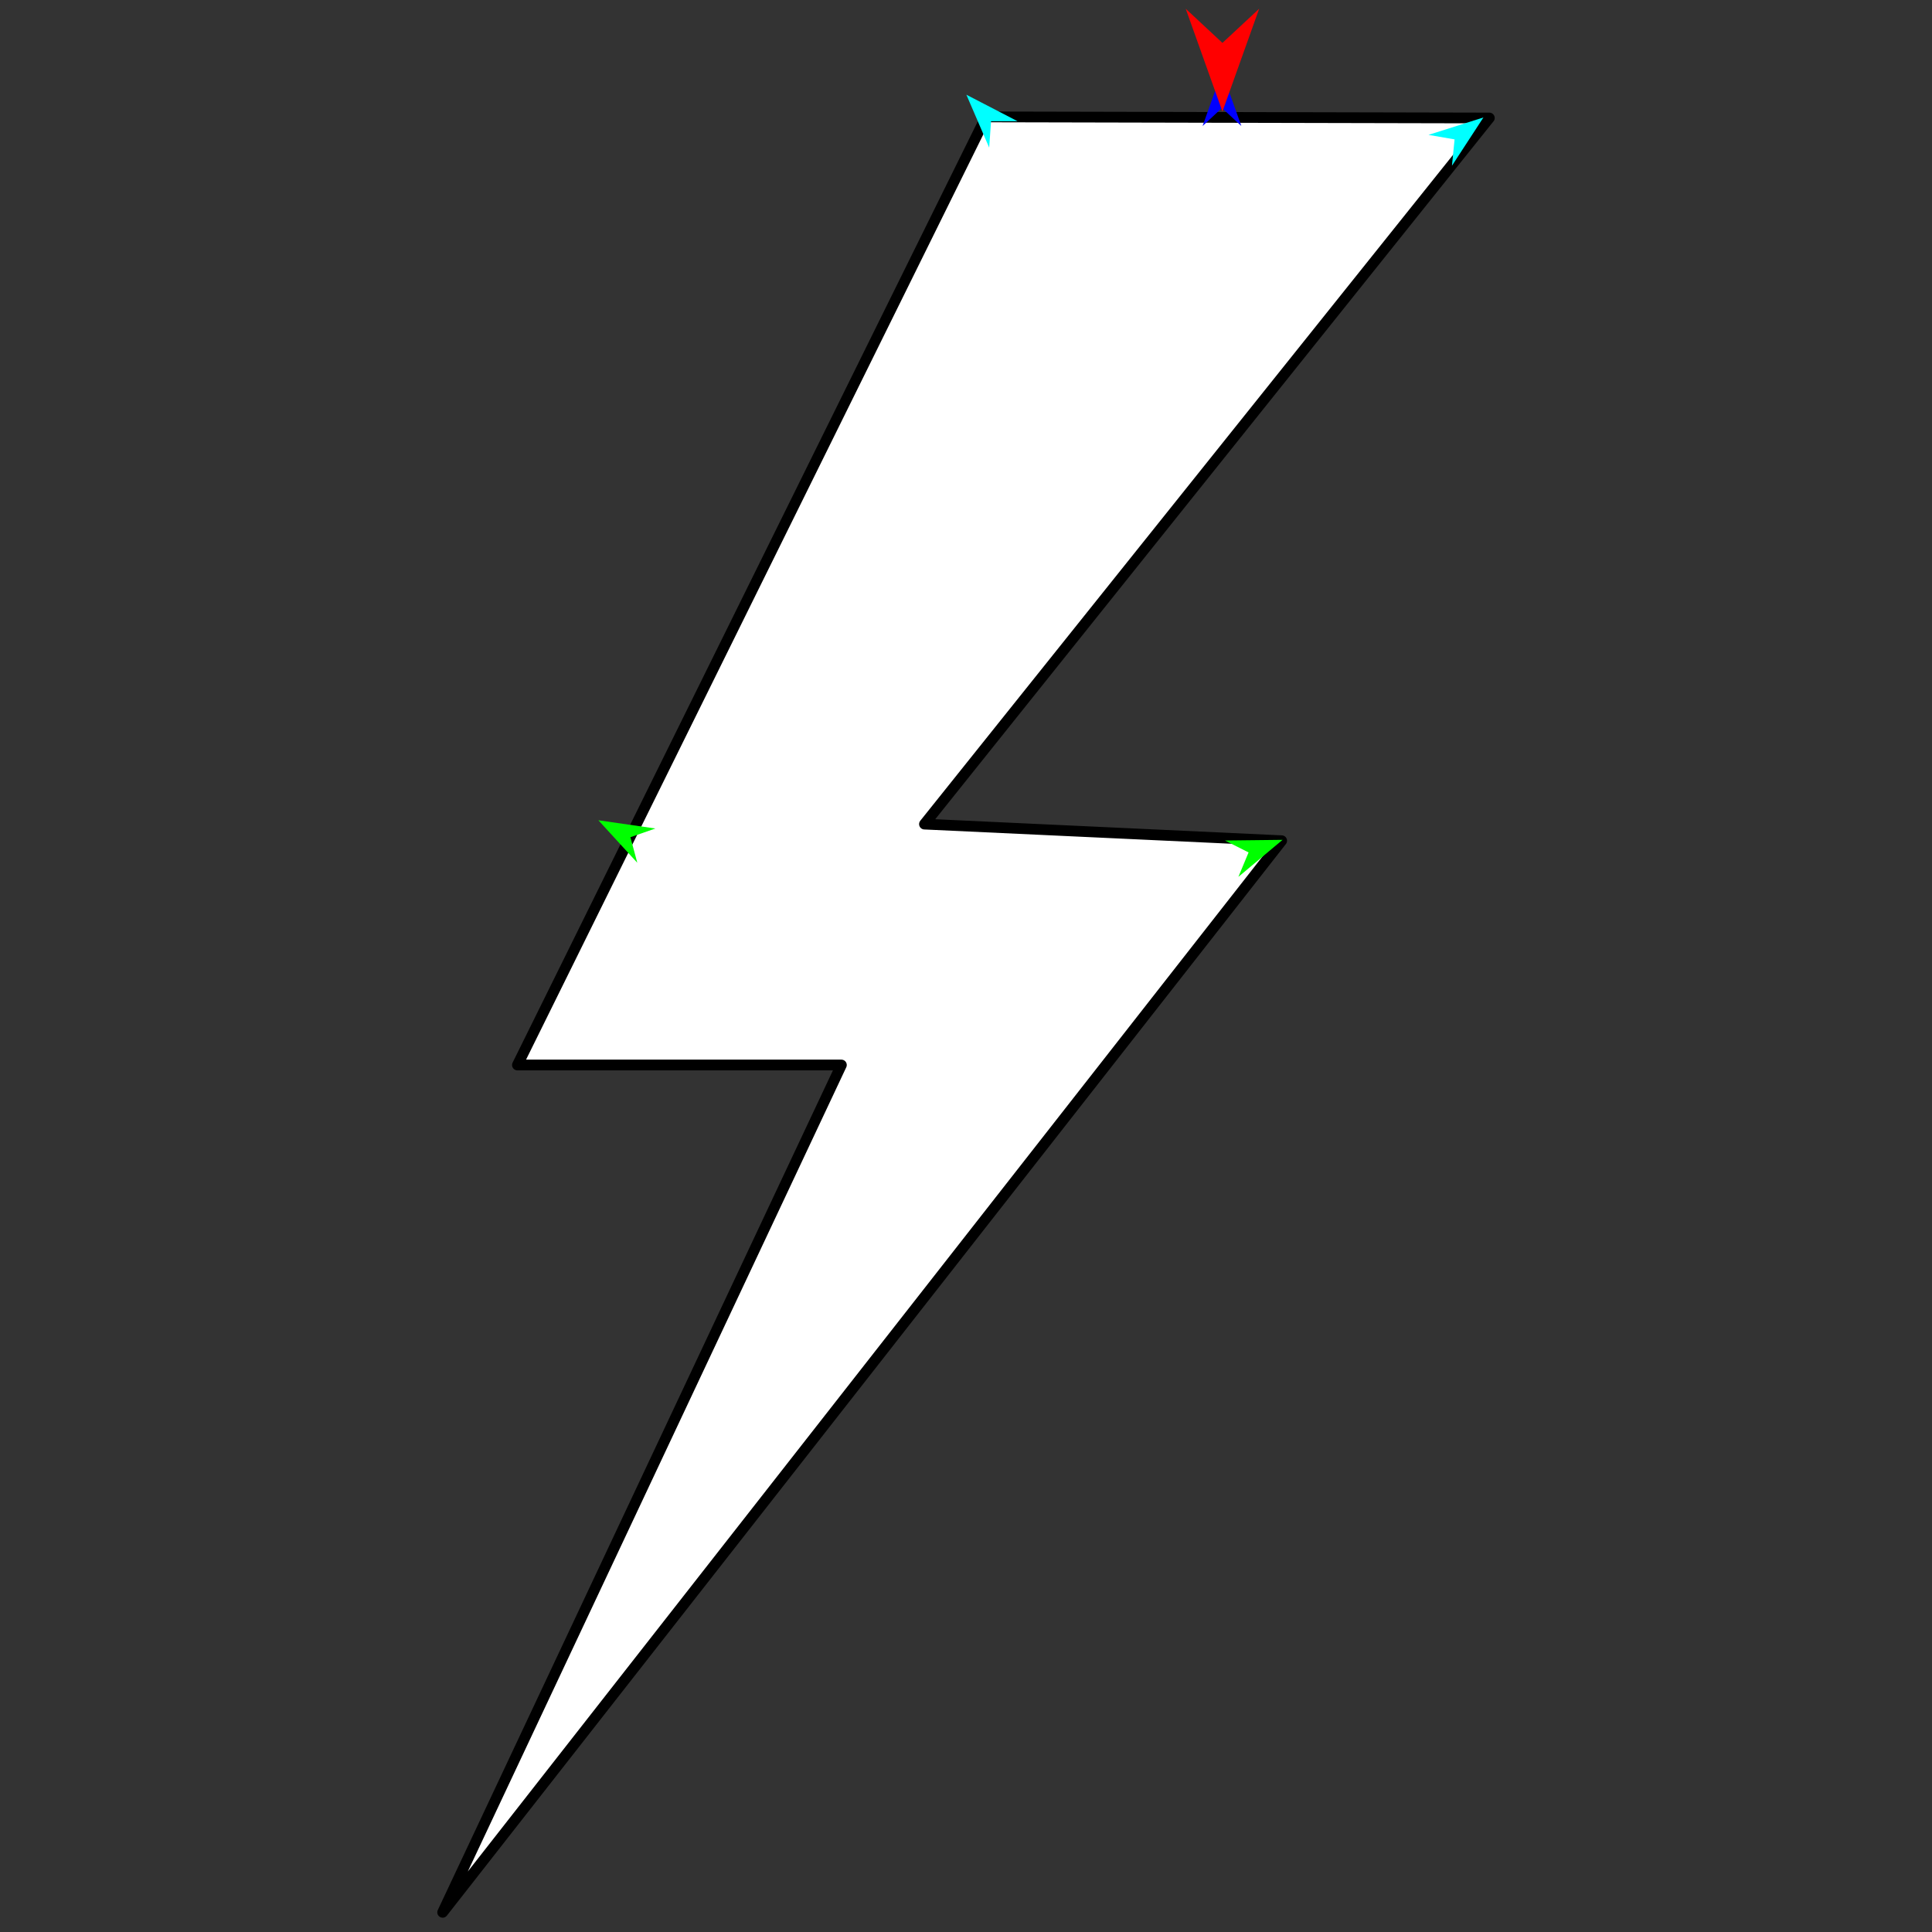 <?xml version="1.0" encoding="utf-8"?>
<!-- Generator: Moho 13.5 build 20210422 -->
<!DOCTYPE svg PUBLIC "-//W3C//DTD SVG 1.1//EN" "http://www.w3.org/Graphics/SVG/1.1/DTD/svg11.dtd">
<svg version="1.1" id="Frame_0" xmlns="http://www.w3.org/2000/svg" xmlns:xlink="http://www.w3.org/1999/xlink" width="720px" height="720px">
<rect width="100%" height="100%" fill="#333333" stroke="none"/>
<g id="lightning">
<g id="lightning">
<path fill="#ffffff" fill-rule="evenodd" stroke="#000000" stroke-width="4" stroke-linecap="round" stroke-linejoin="round" d="M 367.454 43.558 C 367.437 43.593 192.844 396.860 192.826 396.895 C 192.838 396.895 313.552 396.895 313.564 396.895 C 313.549 396.927 164.979 712.637 164.964 712.668 C 164.996 712.628 477.610 313.350 477.641 313.310 C 477.628 313.309 344.535 307.119 344.521 307.118 C 344.542 307.092 555.011 43.996 555.036 43.973 C 555.018 43.973 367.473 43.558 367.454 43.558 Z"/>
</g>
<g id="specs">
<path fill="#0000ff" fill-rule="evenodd" stroke="none" d="M 455.392 26.742 C 455.393 26.744 462.614 46.962 462.615 46.964 C 462.614 46.964 455.393 40.245 455.392 40.245 C 455.392 40.245 448.171 46.964 448.170 46.964 C 448.171 46.962 455.392 26.744 455.392 26.742 Z"/>
<path fill="#00ff00" fill-rule="evenodd" stroke="none" d="M 222.997 305.693 C 222.999 305.693 244.249 308.755 244.251 308.756 C 244.250 308.756 234.936 312.001 234.935 312.002 C 234.935 312.003 237.501 321.525 237.502 321.526 C 237.500 321.525 222.998 305.694 222.997 305.693 Z"/>
<path fill="#00ff00" fill-rule="evenodd" stroke="none" d="M 477.971 312.986 C 477.969 312.986 456.501 313.233 456.499 313.233 C 456.500 313.233 465.307 317.673 465.308 317.673 C 465.308 317.674 461.513 326.778 461.513 326.779 C 461.515 326.778 477.969 312.988 477.971 312.986 Z"/>
<path fill="#00ffff" fill-rule="evenodd" stroke="none" d="M 552.829 43.778 C 552.828 43.780 541.101 61.763 541.100 61.765 C 541.100 61.764 542.079 51.950 542.079 51.949 C 542.078 51.949 532.361 50.265 532.360 50.265 C 532.362 50.264 552.827 43.779 552.829 43.778 Z"/>
<path fill="#00ffff" fill-rule="evenodd" stroke="none" d="M 360.137 35.298 C 360.137 35.300 368.638 55.015 368.639 55.017 C 368.639 55.016 369.341 45.178 369.341 45.177 C 369.342 45.177 379.205 45.169 379.206 45.169 C 379.204 45.168 360.139 35.299 360.137 35.298 Z"/>
<path fill="#ff0000" fill-rule="evenodd" stroke="none" d="M 455.568 41.576 C 455.570 41.573 469.251 3.264 469.253 3.260 C 469.251 3.262 455.570 15.992 455.568 15.993 C 455.567 15.992 441.886 3.262 441.885 3.260 C 441.886 3.264 455.567 41.573 455.568 41.576 Z"/>
</g>
</g>
</svg>
